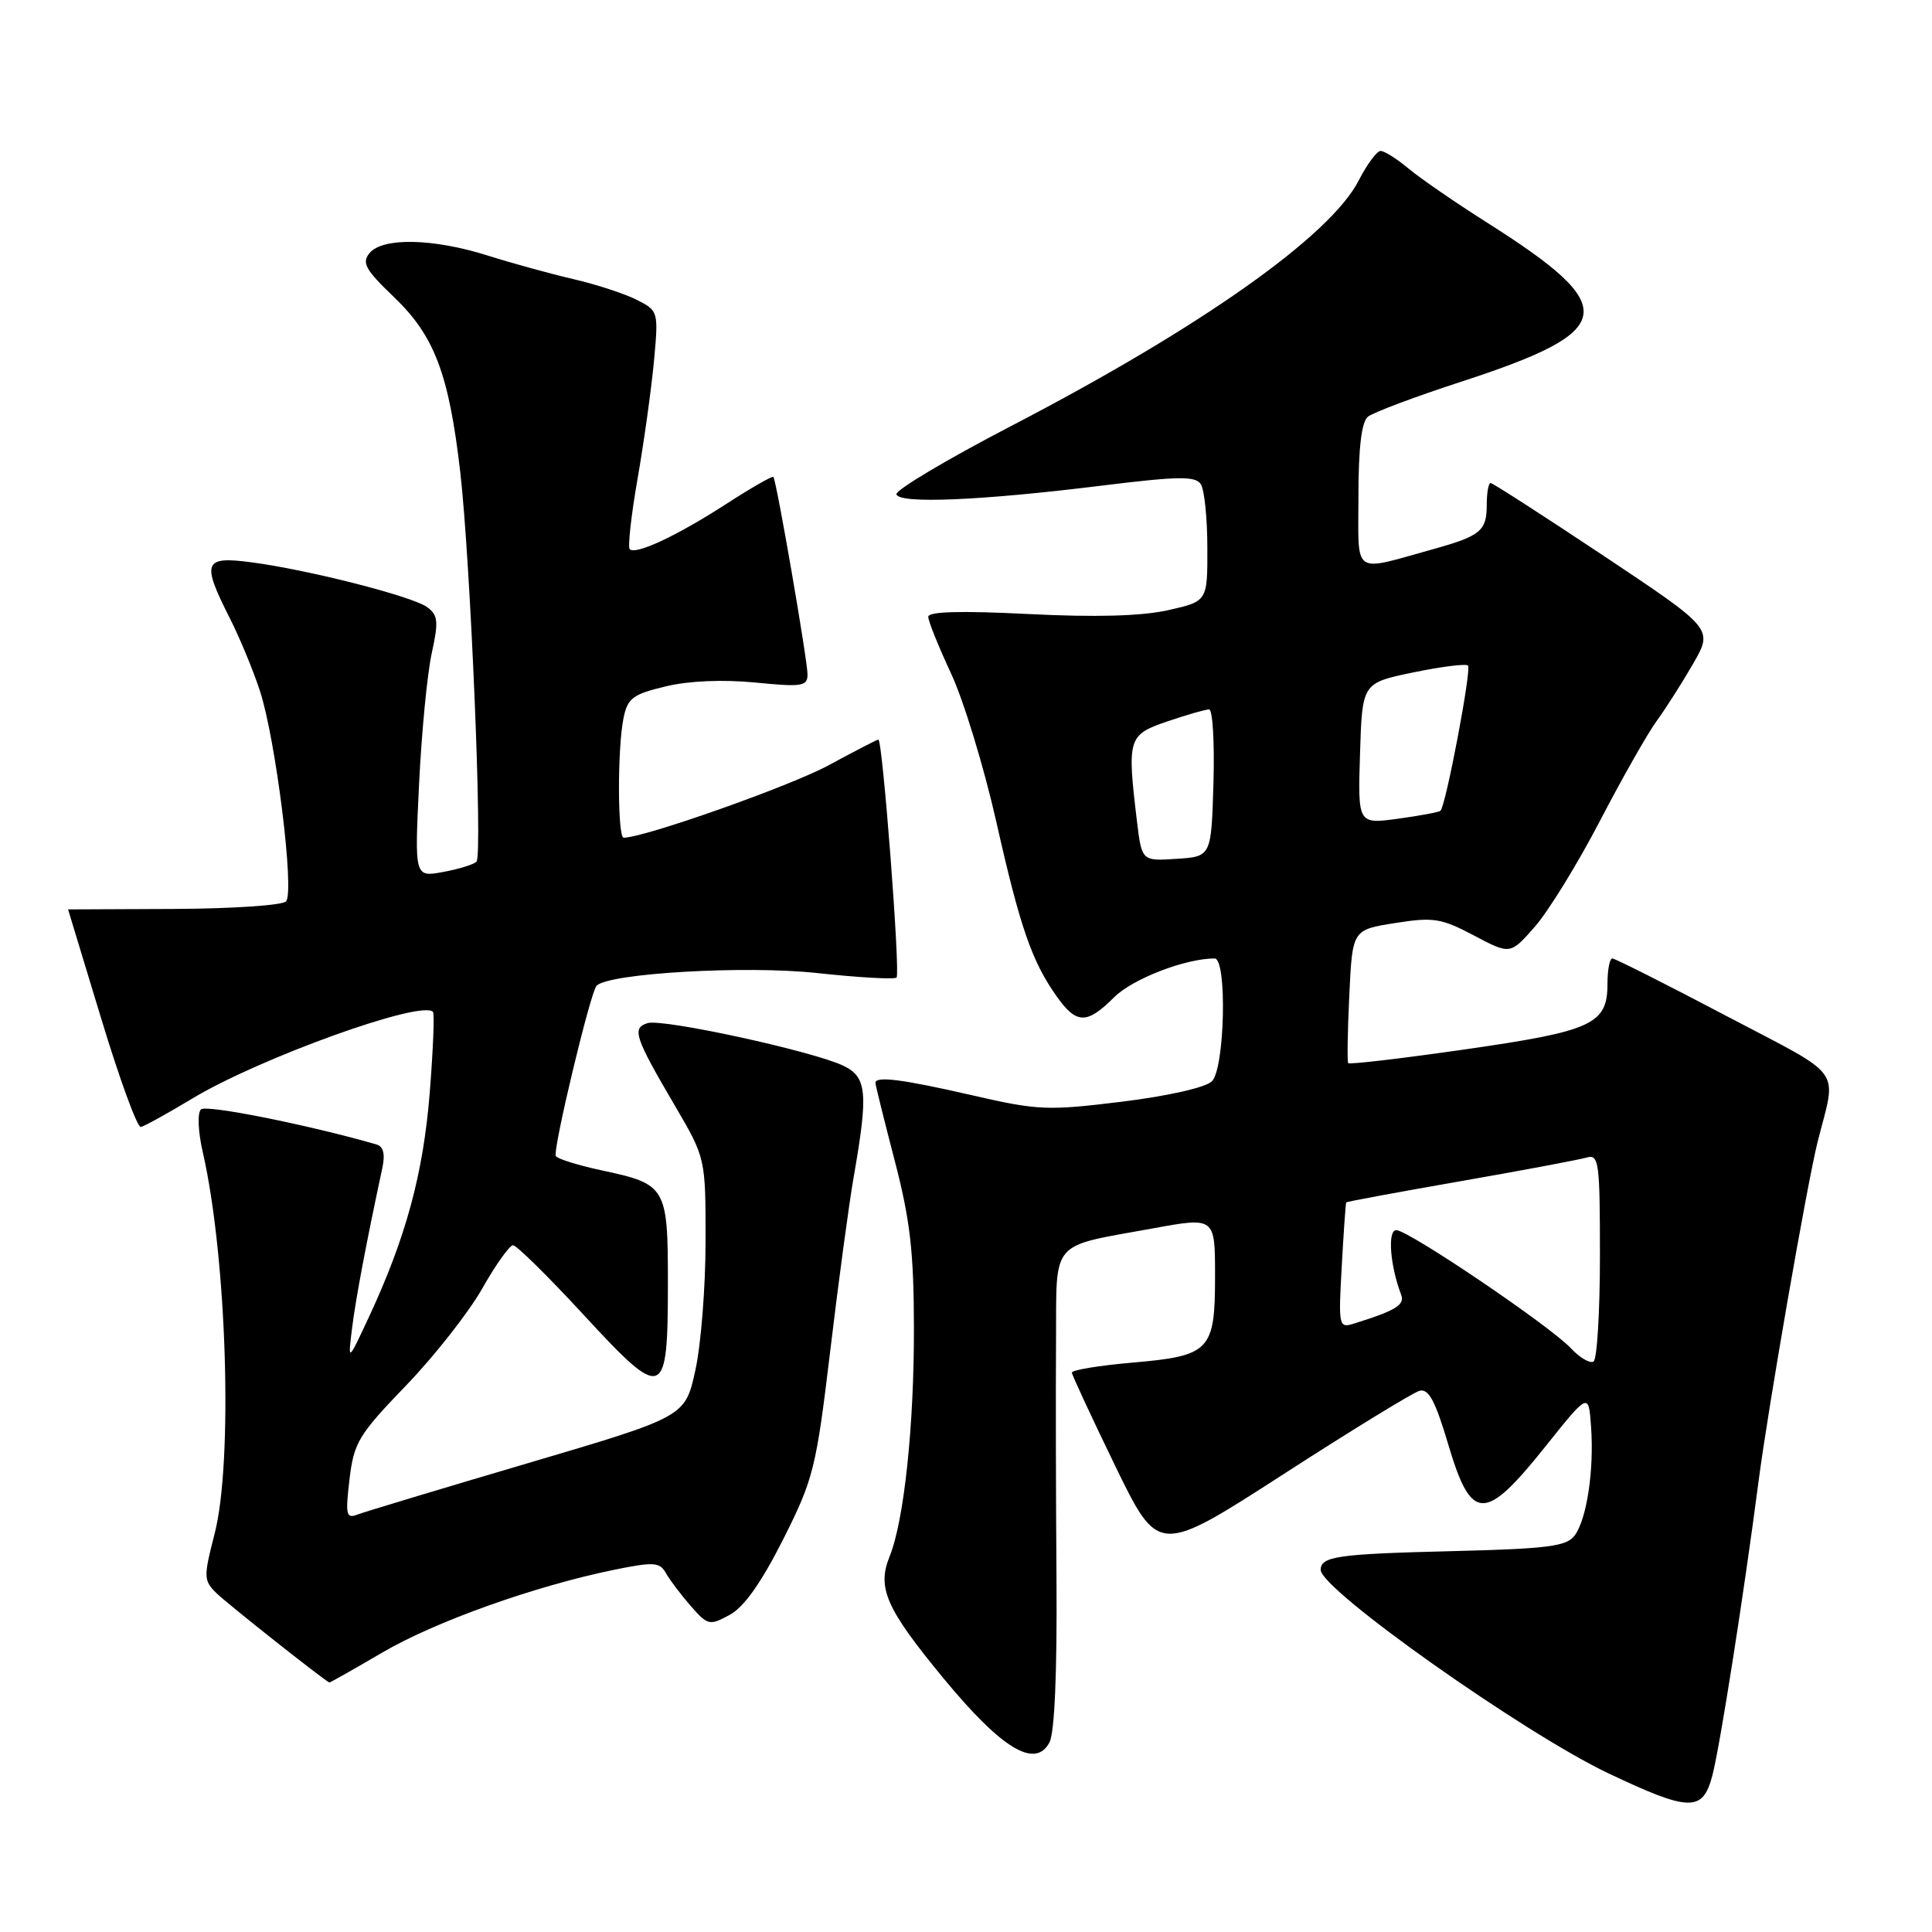 <?xml version="1.0" encoding="UTF-8" standalone="no"?>
<!DOCTYPE svg PUBLIC "-//W3C//DTD SVG 1.1//EN" "http://www.w3.org/Graphics/SVG/1.1/DTD/svg11.dtd" >
<svg xmlns="http://www.w3.org/2000/svg" xmlns:xlink="http://www.w3.org/1999/xlink" version="1.1" viewBox="0 0 256 256">
 <g >
 <path fill="currentColor"
d=" M 226.90 235.25 C 227.91 231.40 231.11 210.99 233.03 196.19 C 234.29 186.53 239.44 156.91 240.84 151.32 C 243.37 141.24 244.63 142.97 228.64 134.56 C 220.74 130.40 213.99 127.00 213.64 127.00 C 213.29 127.00 213.00 128.51 213.00 130.35 C 213.00 135.71 211.03 136.62 194.20 139.04 C 185.79 140.25 178.79 141.07 178.64 140.87 C 178.50 140.67 178.56 136.61 178.79 131.85 C 179.20 123.20 179.20 123.20 184.85 122.31 C 189.94 121.50 190.98 121.67 195.31 123.96 C 200.12 126.50 200.12 126.50 203.36 122.81 C 205.15 120.78 209.03 114.48 211.98 108.81 C 214.93 103.14 218.33 97.15 219.54 95.50 C 220.74 93.85 222.92 90.43 224.37 87.91 C 227.00 83.32 227.00 83.32 212.51 73.66 C 204.53 68.35 197.78 64.00 197.51 64.00 C 197.23 64.00 197.00 65.32 197.00 66.94 C 197.00 70.33 196.16 71.02 190.00 72.74 C 179.02 75.78 180.00 76.47 180.00 65.75 C 180.00 59.36 180.41 55.91 181.25 55.22 C 181.94 54.66 187.52 52.56 193.67 50.56 C 214.38 43.81 214.86 40.78 197.00 29.47 C 192.88 26.86 188.23 23.66 186.67 22.36 C 185.12 21.06 183.44 20.00 182.94 20.00 C 182.45 20.00 181.15 21.75 180.05 23.89 C 176.30 31.25 159.15 43.37 134.00 56.44 C 125.47 60.87 118.63 64.95 118.78 65.50 C 119.14 66.79 129.96 66.33 145.89 64.36 C 156.18 63.09 158.42 63.06 159.12 64.17 C 159.59 64.90 159.98 68.69 159.98 72.59 C 160.00 79.68 160.00 79.68 154.75 80.86 C 151.23 81.64 145.12 81.81 136.25 81.36 C 127.30 80.91 123.00 81.03 123.00 81.73 C 123.00 82.31 124.36 85.67 126.01 89.22 C 127.67 92.76 130.36 101.58 132.00 108.82 C 135.17 122.91 136.73 127.41 140.04 132.06 C 142.66 135.73 144.01 135.75 147.63 132.14 C 150.08 129.70 157.08 127.00 160.94 127.00 C 162.62 127.00 162.30 141.56 160.59 143.27 C 159.76 144.10 154.80 145.22 148.66 145.98 C 138.82 147.19 137.54 147.14 128.82 145.13 C 119.59 143.01 116.00 142.55 116.00 143.49 C 116.00 143.76 117.14 148.37 118.54 153.74 C 120.60 161.64 121.09 165.88 121.10 176.00 C 121.12 188.98 119.79 201.52 117.88 206.23 C 116.19 210.40 117.40 213.14 124.97 222.33 C 132.72 231.73 137.17 234.43 139.06 230.88 C 139.74 229.62 140.08 221.58 139.99 209.19 C 139.91 198.36 139.88 184.20 139.93 177.73 C 140.01 164.09 138.99 165.28 152.75 162.77 C 161.00 161.26 161.00 161.26 161.00 169.06 C 161.00 178.99 160.37 179.66 150.00 180.56 C 145.60 180.94 142.01 181.54 142.03 181.88 C 142.05 182.22 144.64 187.79 147.78 194.26 C 153.50 206.02 153.50 206.02 170.00 195.38 C 179.07 189.52 187.21 184.54 188.08 184.29 C 189.30 183.96 190.18 185.60 191.91 191.43 C 194.96 201.69 196.73 201.73 204.71 191.75 C 210.50 184.50 210.50 184.50 210.82 189.00 C 211.24 194.77 210.27 201.25 208.66 203.45 C 207.59 204.91 205.14 205.22 192.18 205.54 C 177.21 205.91 175.00 206.23 175.00 208.02 C 175.00 210.63 201.95 229.68 213.15 234.99 C 223.92 240.09 225.63 240.12 226.90 235.25 Z  M 50.64 218.98 C 57.65 214.87 70.85 210.16 81.40 208.00 C 86.59 206.94 87.41 206.99 88.21 208.40 C 88.70 209.29 90.18 211.25 91.49 212.76 C 93.78 215.38 94.01 215.43 96.69 213.98 C 98.59 212.95 100.88 209.70 103.77 203.98 C 107.80 195.96 108.14 194.60 110.01 179.00 C 111.09 169.93 112.49 159.57 113.11 156.00 C 115.07 144.80 114.88 142.73 111.76 141.22 C 107.76 139.29 87.79 134.94 85.80 135.57 C 83.70 136.23 84.09 137.41 89.41 146.48 C 93.50 153.46 93.50 153.46 93.49 164.48 C 93.49 170.54 92.88 178.25 92.13 181.61 C 90.78 187.73 90.78 187.73 69.94 193.88 C 58.48 197.26 48.33 200.32 47.39 200.68 C 45.87 201.27 45.75 200.76 46.31 196.02 C 46.89 191.15 47.50 190.13 53.78 183.61 C 57.55 179.70 62.10 173.91 63.89 170.75 C 65.68 167.59 67.52 165.00 67.98 165.00 C 68.45 165.00 72.66 169.16 77.36 174.25 C 87.97 185.75 88.50 185.55 88.50 169.99 C 88.50 157.28 88.28 156.90 79.77 155.09 C 76.61 154.41 73.86 153.56 73.65 153.18 C 73.21 152.42 78.24 131.43 79.05 130.61 C 80.71 128.95 98.84 127.91 108.23 128.93 C 113.77 129.53 118.53 129.80 118.80 129.53 C 119.32 129.02 116.95 98.00 116.39 98.00 C 116.21 98.00 113.24 99.54 109.78 101.41 C 104.74 104.15 85.36 111.00 82.64 111.00 C 81.83 111.00 81.80 99.23 82.61 95.20 C 83.15 92.51 83.82 92.00 88.20 90.95 C 91.30 90.21 95.78 90.02 100.09 90.44 C 106.28 91.05 107.00 90.94 107.00 89.36 C 107.00 87.46 102.89 63.70 102.48 63.20 C 102.34 63.03 99.52 64.65 96.21 66.79 C 89.68 71.01 84.23 73.56 83.44 72.77 C 83.17 72.50 83.63 68.30 84.48 63.44 C 85.33 58.59 86.30 51.59 86.65 47.90 C 87.26 41.26 87.24 41.18 84.38 39.73 C 82.80 38.93 79.03 37.69 76.00 36.99 C 72.97 36.29 67.85 34.88 64.62 33.86 C 57.40 31.58 50.71 31.44 48.97 33.53 C 47.90 34.82 48.41 35.74 52.23 39.39 C 57.57 44.51 59.48 49.56 60.98 62.50 C 62.34 74.23 63.97 113.30 63.14 114.17 C 62.79 114.54 60.80 115.16 58.72 115.54 C 54.93 116.24 54.93 116.24 55.53 103.87 C 55.86 97.07 56.61 89.29 57.20 86.59 C 58.13 82.35 58.05 81.51 56.60 80.45 C 54.64 79.01 40.78 75.48 33.25 74.50 C 27.00 73.68 26.69 74.48 30.41 81.83 C 31.74 84.44 33.55 88.82 34.44 91.54 C 36.55 98.01 39.06 118.21 37.90 119.44 C 37.41 119.96 30.71 120.41 23.01 120.44 C 15.31 120.47 9.02 120.50 9.02 120.50 C 9.02 120.50 11.00 127.03 13.42 135.00 C 15.84 142.97 18.19 149.42 18.66 149.33 C 19.12 149.24 22.18 147.55 25.45 145.58 C 34.35 140.21 55.89 132.45 57.37 134.08 C 57.59 134.31 57.39 139.14 56.94 144.81 C 56.09 155.47 53.80 163.95 48.89 174.50 C 46.09 180.50 46.09 180.50 46.65 176.00 C 47.13 172.11 48.51 164.79 50.66 154.77 C 51.06 152.91 50.80 151.90 49.87 151.64 C 40.75 149.02 27.31 146.34 26.63 147.00 C 26.14 147.47 26.24 149.94 26.87 152.67 C 30.06 166.61 30.90 193.74 28.43 203.26 C 26.96 208.96 26.97 209.41 28.68 211.10 C 30.07 212.47 42.92 222.64 43.64 222.94 C 43.72 222.97 46.87 221.19 50.64 218.98 Z  M 208.14 178.64 C 205.34 175.66 186.62 163.00 185.01 163.00 C 183.83 163.00 184.19 167.71 185.66 171.56 C 186.18 172.90 184.94 173.66 179.41 175.38 C 177.39 176.01 177.34 175.78 177.79 167.77 C 178.04 163.22 178.31 159.42 178.38 159.32 C 178.46 159.22 185.27 157.96 193.51 156.52 C 201.76 155.08 209.29 153.66 210.25 153.38 C 211.86 152.91 212.00 153.98 212.00 166.37 C 212.00 173.80 211.62 180.12 211.15 180.41 C 210.68 180.70 209.32 179.91 208.14 178.64 Z  M 150.65 108.80 C 149.33 97.81 149.47 97.37 154.68 95.59 C 157.25 94.72 159.74 94.00 160.21 94.00 C 160.69 94.00 160.94 98.39 160.79 103.75 C 160.50 113.50 160.50 113.50 155.90 113.80 C 151.29 114.10 151.29 114.10 150.65 108.80 Z  M 180.21 99.85 C 180.50 90.50 180.50 90.50 187.26 89.10 C 190.98 88.33 194.25 87.92 194.52 88.19 C 195.01 88.68 191.58 106.78 190.87 107.43 C 190.67 107.62 188.12 108.09 185.21 108.49 C 179.92 109.20 179.92 109.20 180.21 99.85 Z "/>
</g>
</svg>